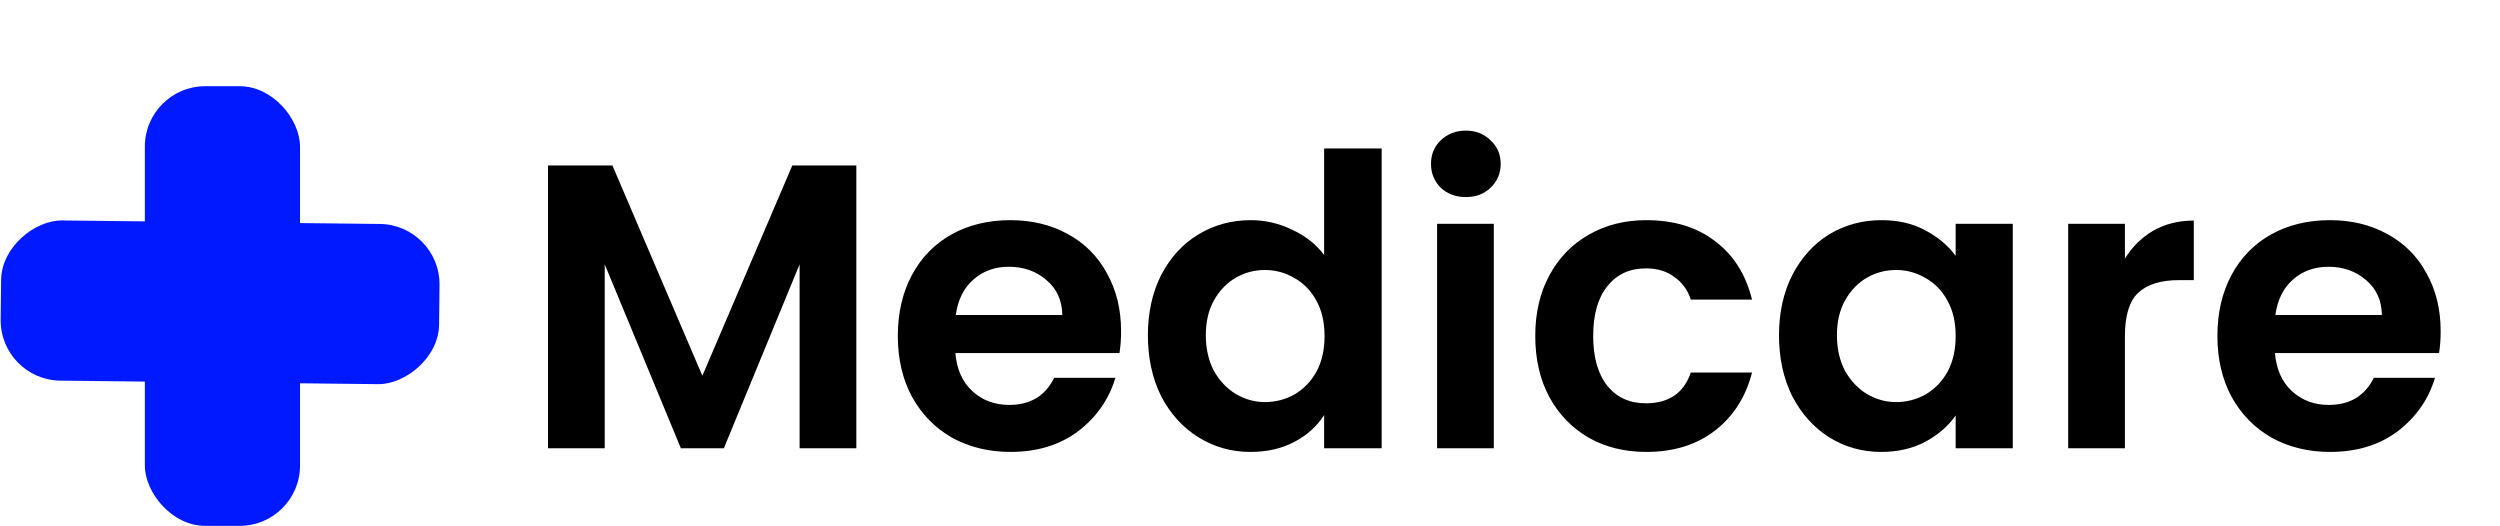 <svg width="290" height="61" viewBox="0 0 290 61" fill="none" xmlns="http://www.w3.org/2000/svg">
<path d="M99.334 19.194V52H92.754V30.662L83.965 52H78.983L70.147 30.662V52H63.567V19.194H71.04L81.474 43.587L91.908 19.194H99.334ZM130.045 38.417C130.045 39.357 129.982 40.203 129.857 40.955H110.822C110.978 42.835 111.636 44.308 112.796 45.373C113.955 46.438 115.381 46.971 117.073 46.971C119.517 46.971 121.256 45.921 122.29 43.822H129.387C128.635 46.329 127.193 48.397 125.063 50.026C122.932 51.624 120.316 52.423 117.214 52.423C114.707 52.423 112.451 51.875 110.446 50.778C108.472 49.65 106.921 48.068 105.793 46.031C104.696 43.994 104.148 41.644 104.148 38.981C104.148 36.286 104.696 33.921 105.793 31.884C106.889 29.847 108.425 28.281 110.399 27.184C112.373 26.087 114.644 25.539 117.214 25.539C119.689 25.539 121.898 26.072 123.841 27.137C125.815 28.202 127.334 29.722 128.4 31.696C129.496 33.639 130.045 35.879 130.045 38.417ZM123.23 36.537C123.198 34.845 122.587 33.498 121.397 32.495C120.206 31.461 118.749 30.944 117.026 30.944C115.396 30.944 114.018 31.445 112.89 32.448C111.793 33.419 111.119 34.782 110.869 36.537H123.23ZM133.155 38.887C133.155 36.255 133.672 33.921 134.706 31.884C135.772 29.847 137.213 28.281 139.03 27.184C140.848 26.087 142.869 25.539 145.093 25.539C146.785 25.539 148.399 25.915 149.934 26.667C151.47 27.388 152.692 28.359 153.6 29.581V17.22H160.274V52H153.6V48.146C152.786 49.431 151.642 50.465 150.169 51.248C148.697 52.031 146.989 52.423 145.046 52.423C142.853 52.423 140.848 51.859 139.03 50.731C137.213 49.603 135.772 48.021 134.706 45.984C133.672 43.916 133.155 41.55 133.155 38.887ZM153.647 38.981C153.647 37.383 153.334 36.02 152.707 34.892C152.081 33.733 151.235 32.855 150.169 32.26C149.104 31.633 147.96 31.32 146.738 31.32C145.516 31.32 144.388 31.618 143.354 32.213C142.32 32.808 141.474 33.686 140.816 34.845C140.19 35.973 139.876 37.32 139.876 38.887C139.876 40.454 140.19 41.832 140.816 43.023C141.474 44.182 142.32 45.075 143.354 45.702C144.42 46.329 145.548 46.642 146.738 46.642C147.96 46.642 149.104 46.344 150.169 45.749C151.235 45.122 152.081 44.245 152.707 43.117C153.334 41.958 153.647 40.579 153.647 38.981ZM170.038 22.86C168.879 22.86 167.907 22.5 167.124 21.779C166.372 21.027 165.996 20.103 165.996 19.006C165.996 17.909 166.372 17.001 167.124 16.28C167.907 15.528 168.879 15.152 170.038 15.152C171.197 15.152 172.153 15.528 172.905 16.28C173.688 17.001 174.08 17.909 174.08 19.006C174.08 20.103 173.688 21.027 172.905 21.779C172.153 22.5 171.197 22.86 170.038 22.86ZM173.281 25.962V52H166.701V25.962H173.281ZM178.09 38.981C178.09 36.286 178.638 33.936 179.735 31.931C180.832 29.894 182.351 28.328 184.294 27.231C186.237 26.103 188.461 25.539 190.968 25.539C194.195 25.539 196.859 26.354 198.958 27.983C201.089 29.581 202.514 31.837 203.235 34.751H196.138C195.762 33.623 195.12 32.746 194.211 32.119C193.334 31.461 192.237 31.132 190.921 31.132C189.041 31.132 187.553 31.821 186.456 33.2C185.359 34.547 184.811 36.474 184.811 38.981C184.811 41.456 185.359 43.383 186.456 44.762C187.553 46.109 189.041 46.783 190.921 46.783C193.584 46.783 195.323 45.592 196.138 43.211H203.235C202.514 46.031 201.089 48.271 198.958 49.932C196.827 51.593 194.164 52.423 190.968 52.423C188.461 52.423 186.237 51.875 184.294 50.778C182.351 49.65 180.832 48.083 179.735 46.078C178.638 44.041 178.09 41.676 178.09 38.981ZM206.363 38.887C206.363 36.255 206.88 33.921 207.914 31.884C208.98 29.847 210.406 28.281 212.192 27.184C214.009 26.087 216.03 25.539 218.255 25.539C220.197 25.539 221.889 25.931 223.331 26.714C224.803 27.497 225.978 28.484 226.856 29.675V25.962H233.483V52H226.856V48.193C226.01 49.415 224.835 50.433 223.331 51.248C221.858 52.031 220.15 52.423 218.208 52.423C216.014 52.423 214.009 51.859 212.192 50.731C210.406 49.603 208.98 48.021 207.914 45.984C206.88 43.916 206.363 41.55 206.363 38.887ZM226.856 38.981C226.856 37.383 226.542 36.02 225.916 34.892C225.289 33.733 224.443 32.855 223.378 32.26C222.312 31.633 221.169 31.32 219.947 31.32C218.725 31.32 217.597 31.618 216.562 32.213C215.529 32.808 214.683 33.686 214.025 34.845C213.398 35.973 213.085 37.32 213.085 38.887C213.085 40.454 213.398 41.832 214.025 43.023C214.683 44.182 215.529 45.075 216.562 45.702C217.628 46.329 218.756 46.642 219.947 46.642C221.169 46.642 222.312 46.344 223.378 45.749C224.443 45.122 225.289 44.245 225.916 43.117C226.542 41.958 226.856 40.579 226.856 38.981ZM246.489 30.004C247.335 28.625 248.432 27.544 249.779 26.761C251.158 25.978 252.724 25.586 254.479 25.586V32.495H252.74C250.672 32.495 249.105 32.981 248.04 33.952C247.006 34.923 246.489 36.615 246.489 39.028V52H239.909V25.962H246.489V30.004ZM283.116 38.417C283.116 39.357 283.053 40.203 282.928 40.955H263.893C264.05 42.835 264.708 44.308 265.867 45.373C267.026 46.438 268.452 46.971 270.144 46.971C272.588 46.971 274.327 45.921 275.361 43.822H282.458C281.706 46.329 280.265 48.397 278.134 50.026C276.003 51.624 273.387 52.423 270.285 52.423C267.778 52.423 265.522 51.875 263.517 50.778C261.543 49.65 259.992 48.068 258.864 46.031C257.767 43.994 257.219 41.644 257.219 38.981C257.219 36.286 257.767 33.921 258.864 31.884C259.961 29.847 261.496 28.281 263.47 27.184C265.444 26.087 267.716 25.539 270.285 25.539C272.76 25.539 274.969 26.072 276.912 27.137C278.886 28.202 280.406 29.722 281.471 31.696C282.568 33.639 283.116 35.879 283.116 38.417ZM276.301 36.537C276.27 34.845 275.659 33.498 274.468 32.495C273.277 31.461 271.82 30.944 270.097 30.944C268.468 30.944 267.089 31.445 265.961 32.448C264.864 33.419 264.191 34.782 263.94 36.537H276.301Z" fill="black"/>
<rect x="16.803" y="10" width="18" height="51" rx="7" fill="#0019FF"/>
<rect y="44.079" width="18.584" height="50.861" rx="7" transform="rotate(-89.369 0 44.079)" fill="#0019FF"/>
</svg>
